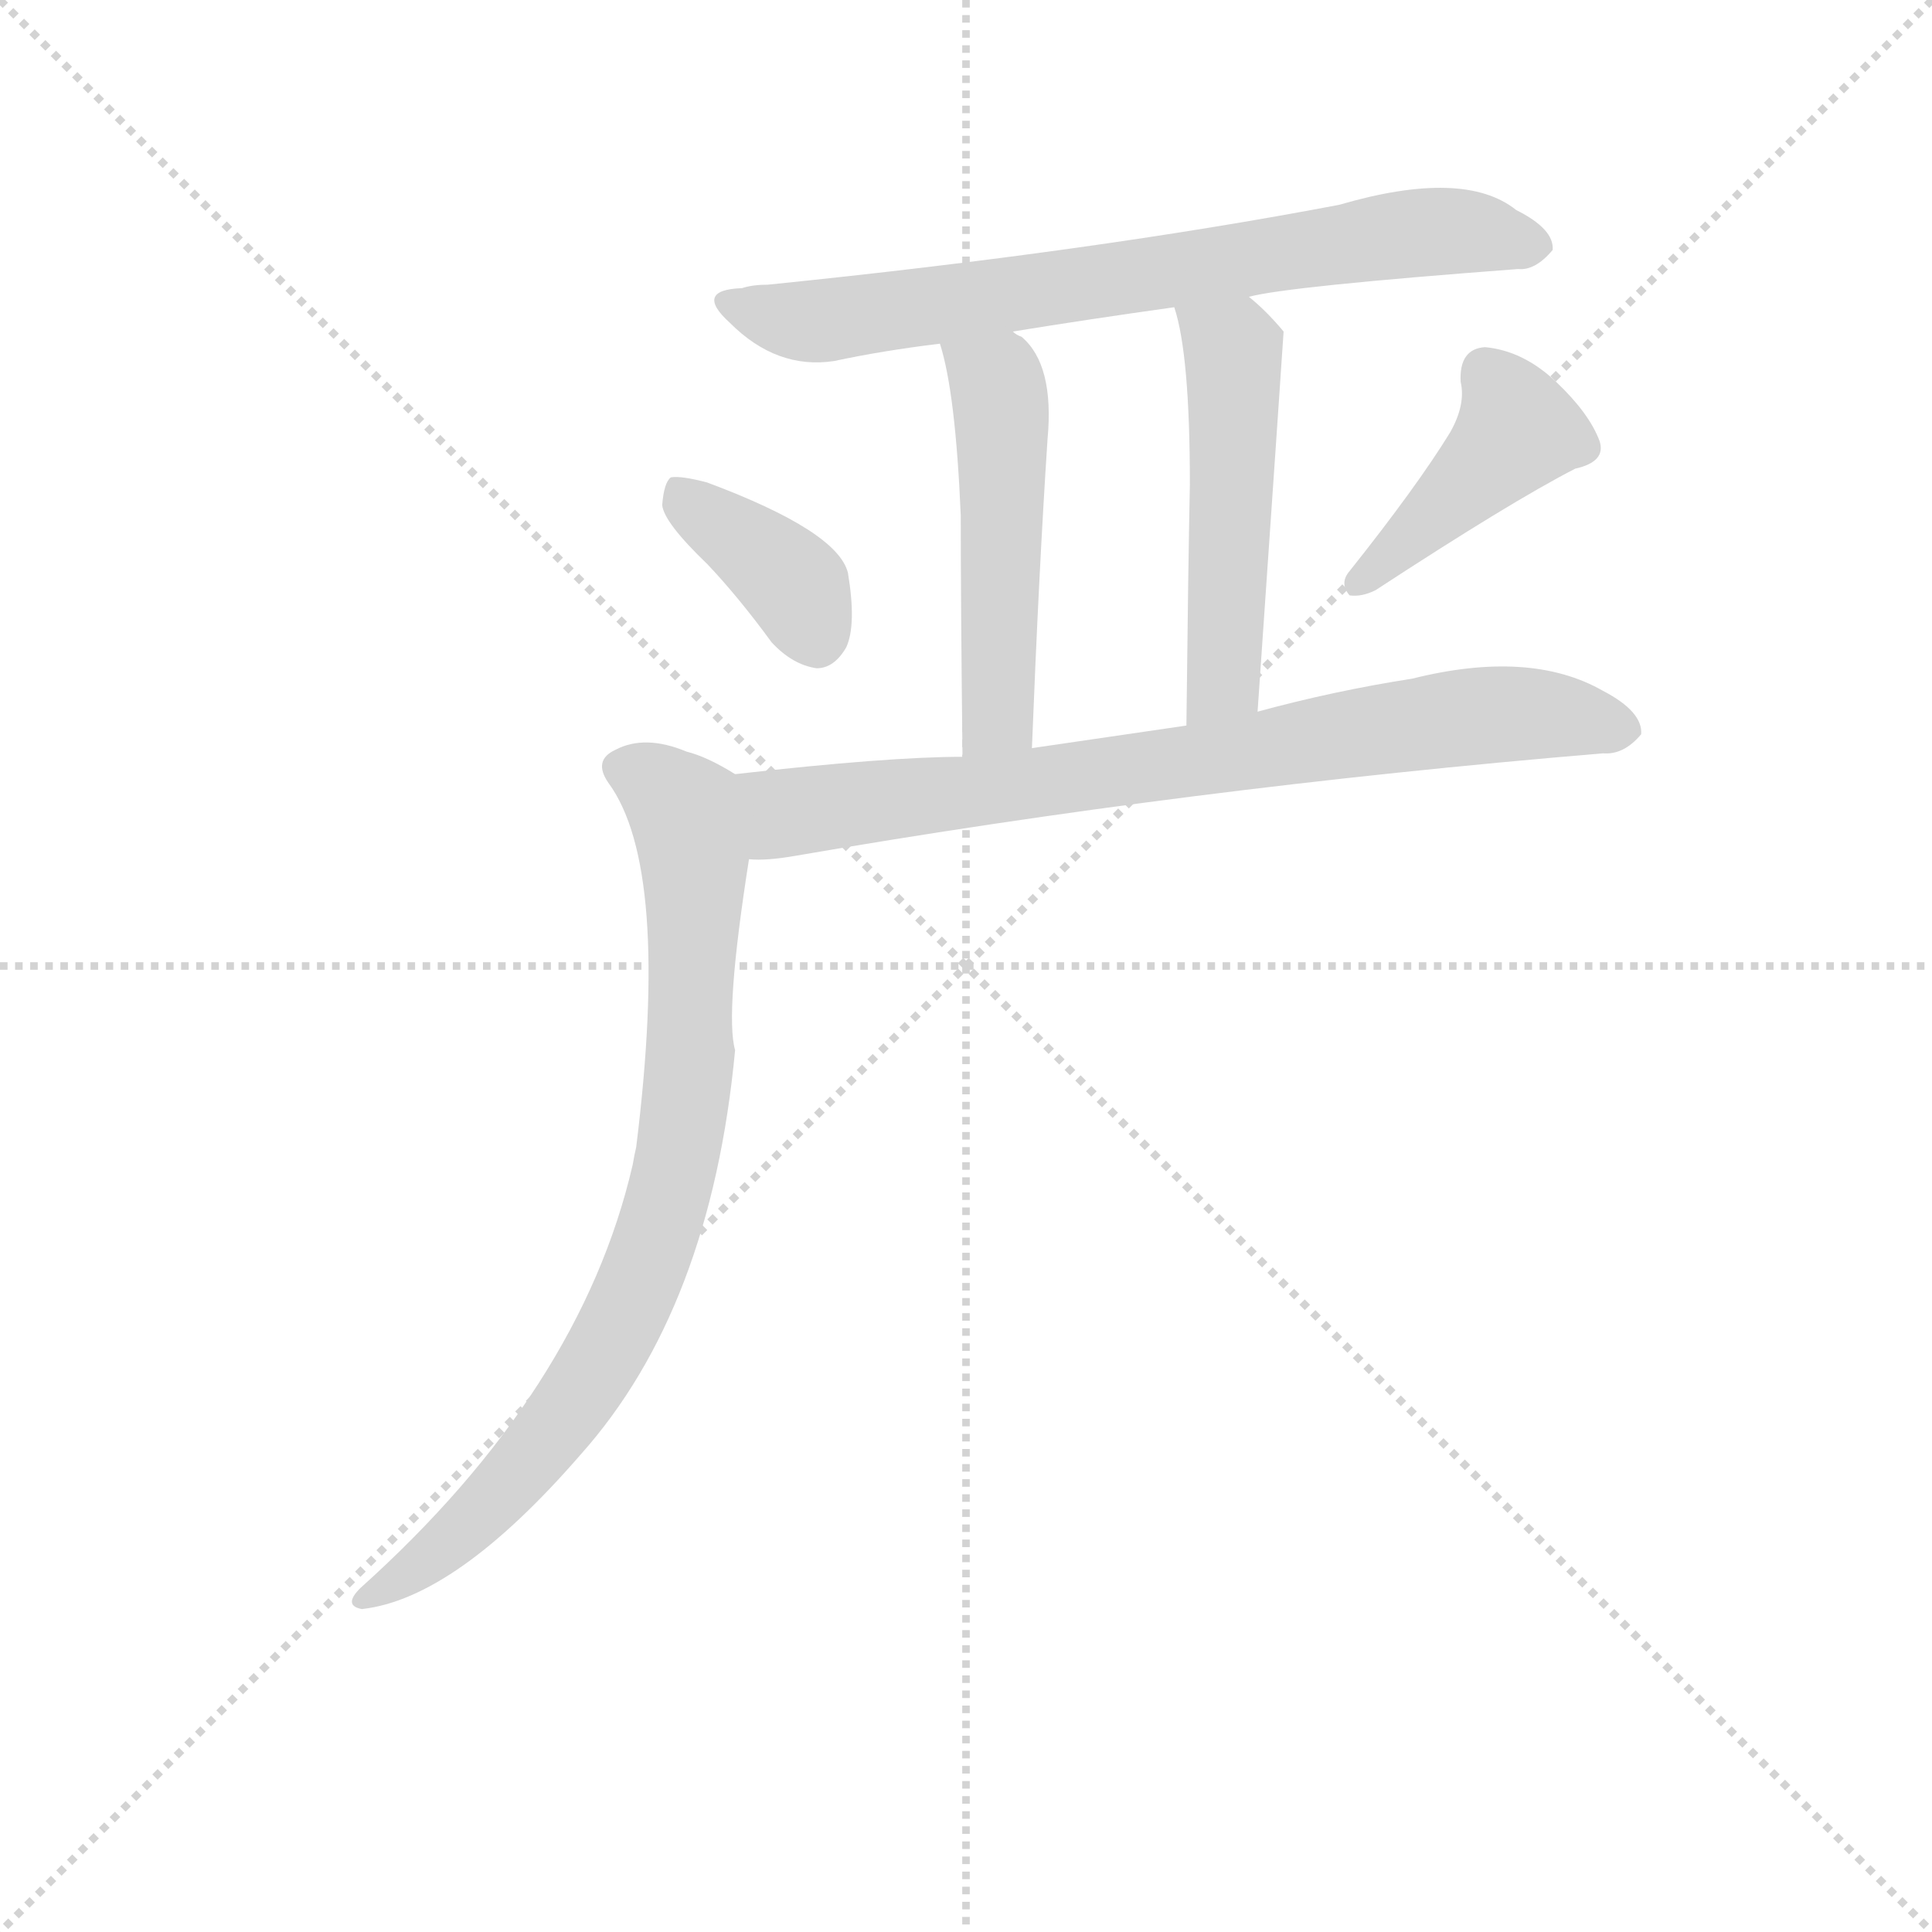 <svg version="1.1" viewBox="0 0 1024 1024" xmlns="http://www.w3.org/2000/svg">
  <g stroke="lightgray" stroke-dasharray="1,1" stroke-width="1" transform="scale(4, 4)">
    <line x1="0" y1="0" x2="256" y2="256"></line>
    <line x1="256" y1="0" x2="0" y2="256"></line>
    <line x1="128" y1="0" x2="128" y2="256"></line>
    <line x1="0" y1="128" x2="256" y2="128"></line>
  </g>
<g transform="scale(0.92, -0.92) translate(60, -900)">
   <style type="text/css">
    @keyframes keyframes0 {
      from {
       stroke: blue;
       stroke-dashoffset: 724;
       stroke-width: 128;
       }
       70% {
       animation-timing-function: step-end;
       stroke: blue;
       stroke-dashoffset: 0;
       stroke-width: 128;
       }
       to {
       stroke: black;
       stroke-width: 1024;
       }
       }
       #make-me-a-hanzi-animation-0 {
         animation: keyframes0 0.839s both;
         animation-delay: 0s;
         animation-timing-function: linear;
       }
    @keyframes keyframes1 {
      from {
       stroke: blue;
       stroke-dashoffset: 499;
       stroke-width: 128;
       }
       62% {
       animation-timing-function: step-end;
       stroke: blue;
       stroke-dashoffset: 0;
       stroke-width: 128;
       }
       to {
       stroke: black;
       stroke-width: 1024;
       }
       }
       #make-me-a-hanzi-animation-1 {
         animation: keyframes1 0.656s both;
         animation-delay: 0.839s;
         animation-timing-function: linear;
       }
    @keyframes keyframes2 {
      from {
       stroke: blue;
       stroke-dashoffset: 503;
       stroke-width: 128;
       }
       62% {
       animation-timing-function: step-end;
       stroke: blue;
       stroke-dashoffset: 0;
       stroke-width: 128;
       }
       to {
       stroke: black;
       stroke-width: 1024;
       }
       }
       #make-me-a-hanzi-animation-2 {
         animation: keyframes2 0.659s both;
         animation-delay: 1.495s;
         animation-timing-function: linear;
       }
    @keyframes keyframes3 {
      from {
       stroke: blue;
       stroke-dashoffset: 375;
       stroke-width: 128;
       }
       55% {
       animation-timing-function: step-end;
       stroke: blue;
       stroke-dashoffset: 0;
       stroke-width: 128;
       }
       to {
       stroke: black;
       stroke-width: 1024;
       }
       }
       #make-me-a-hanzi-animation-3 {
         animation: keyframes3 0.555s both;
         animation-delay: 2.155s;
         animation-timing-function: linear;
       }
    @keyframes keyframes4 {
      from {
       stroke: blue;
       stroke-dashoffset: 419;
       stroke-width: 128;
       }
       58% {
       animation-timing-function: step-end;
       stroke: blue;
       stroke-dashoffset: 0;
       stroke-width: 128;
       }
       to {
       stroke: black;
       stroke-width: 1024;
       }
       }
       #make-me-a-hanzi-animation-4 {
         animation: keyframes4 0.591s both;
         animation-delay: 2.71s;
         animation-timing-function: linear;
       }
    @keyframes keyframes5 {
      from {
       stroke: blue;
       stroke-dashoffset: 768;
       stroke-width: 128;
       }
       71% {
       animation-timing-function: step-end;
       stroke: blue;
       stroke-dashoffset: 0;
       stroke-width: 128;
       }
       to {
       stroke: black;
       stroke-width: 1024;
       }
       }
       #make-me-a-hanzi-animation-5 {
         animation: keyframes5 0.875s both;
         animation-delay: 3.301s;
         animation-timing-function: linear;
       }
    @keyframes keyframes6 {
      from {
       stroke: blue;
       stroke-dashoffset: 818;
       stroke-width: 128;
       }
       73% {
       animation-timing-function: step-end;
       stroke: blue;
       stroke-dashoffset: 0;
       stroke-width: 128;
       }
       to {
       stroke: black;
       stroke-width: 1024;
       }
       }
       #make-me-a-hanzi-animation-6 {
         animation: keyframes6 0.916s both;
         animation-delay: 4.176s;
         animation-timing-function: linear;
       }
</style>
<path d="M 659.5 729.0 Q 681.5 735.0 814.5 745.0 Q 824.5 744.0 834.5 756.0 Q 835.5 768.0 813.5 779.0 Q 783.5 803.0 711.5 782.0 Q 569.5 755.0 382.5 736.0 Q 373.5 736.0 367.5 734.0 Q 339.5 733.0 360.5 714.0 Q 387.5 687.0 420.5 692.0 Q 448.5 698.0 481.5 702.0 L 523.5 709.0 Q 566.5 716.0 616.5 723.0 L 659.5 729.0 Z" fill="lightgray"></path> 
<path d="M 481.5 702.0 Q 490.5 674.0 493.5 603.0 Q 493.5 554.0 494.5 464.0 C 494.5 434.0 533.5 439.0 534.5 469.0 Q 538.5 571.0 543.5 647.0 Q 547.5 690.0 528.5 706.0 Q 525.5 707.0 523.5 709.0 C 498.5 726.0 473.5 731.0 481.5 702.0 Z" fill="lightgray"></path> 
<path d="M 664.5 490.0 Q 679.5 708.0 679.5 709.0 Q 669.5 721.0 659.5 729.0 C 636.5 749.0 608.5 752.0 616.5 723.0 Q 625.5 696.0 625.5 621.0 Q 624.5 572.0 623.5 482.0 C 623.5 452.0 662.5 460.0 664.5 490.0 Z" fill="lightgray"></path> 
<path d="M 347.5 575.0 Q 365.5 556.0 384.5 530.0 Q 396.5 517.0 410.5 515.0 Q 420.5 515.0 427.5 527.0 Q 433.5 540.0 428.5 570.0 Q 422.5 594.0 347.5 622.0 Q 332.5 626.0 326.5 625.0 Q 322.5 622.0 321.5 609.0 Q 322.5 599.0 347.5 575.0 Z" fill="lightgray"></path> 
<path d="M 775.5 651.0 Q 756.5 620.0 717.5 571.0 Q 711.5 564.0 717.5 557.0 Q 724.5 556.0 732.5 560.0 Q 810.5 611.0 847.5 630.0 Q 865.5 634.0 861.5 646.0 Q 855.5 662.0 836.5 680.0 Q 817.5 698.0 795.5 700.0 Q 780.5 699.0 781.5 680.0 Q 784.5 667.0 775.5 651.0 Z" fill="lightgray"></path> 
<path d="M 371.5 405.0 Q 381.5 404.0 398.5 407.0 Q 624.5 446.0 863.5 466.0 Q 875.5 465.0 885.5 477.0 Q 886.5 490.0 863.5 502.0 Q 821.5 526.0 753.5 509.0 Q 708.5 502.0 664.5 490.0 L 623.5 482.0 L 534.5 469.0 L 494.5 464.0 Q 451.5 464.0 363.5 454.0 C 333.5 451.0 341.5 404.0 371.5 405.0 Z" fill="lightgray"></path> 
<path d="M 363.5 454.0 Q 347.5 464.0 335.5 467.0 Q 311.5 477.0 294.5 468.0 Q 281.5 462.0 290.5 449.0 Q 326.5 400.0 306.5 239.0 Q 305.5 235.0 304.5 229.0 Q 274.5 99.0 147.5 -15.0 Q 137.5 -25.0 148.5 -27.0 Q 202.5 -21.0 274.5 62.0 Q 349.5 146.0 363.5 295.0 Q 357.5 316.0 371.5 405.0 C 375.5 435.0 377.5 446.0 363.5 454.0 Z" fill="lightgray"></path> 
      <clipPath id="make-me-a-hanzi-clip-0">
      <path d="M 659.5 729.0 Q 681.5 735.0 814.5 745.0 Q 824.5 744.0 834.5 756.0 Q 835.5 768.0 813.5 779.0 Q 783.5 803.0 711.5 782.0 Q 569.5 755.0 382.5 736.0 Q 373.5 736.0 367.5 734.0 Q 339.5 733.0 360.5 714.0 Q 387.5 687.0 420.5 692.0 Q 448.5 698.0 481.5 702.0 L 523.5 709.0 Q 566.5 716.0 616.5 723.0 L 659.5 729.0 Z" fill="lightgray"></path>
      </clipPath>
      <path clip-path="url(#make-me-a-hanzi-clip-0)" d="M 361.5 725.0 L 411.5 715.0 L 744.5 765.0 L 782.5 767.0 L 823.5 758.0 " fill="none" id="make-me-a-hanzi-animation-0" stroke-dasharray="596 1192" stroke-linecap="round"></path>

      <clipPath id="make-me-a-hanzi-clip-1">
      <path d="M 481.5 702.0 Q 490.5 674.0 493.5 603.0 Q 493.5 554.0 494.5 464.0 C 494.5 434.0 533.5 439.0 534.5 469.0 Q 538.5 571.0 543.5 647.0 Q 547.5 690.0 528.5 706.0 Q 525.5 707.0 523.5 709.0 C 498.5 726.0 473.5 731.0 481.5 702.0 Z" fill="lightgray"></path>
      </clipPath>
      <path clip-path="url(#make-me-a-hanzi-clip-1)" d="M 489.5 699.0 L 514.5 679.0 L 517.5 658.0 L 514.5 487.0 L 500.5 474.0 " fill="none" id="make-me-a-hanzi-animation-1" stroke-dasharray="371 742" stroke-linecap="round"></path>

      <clipPath id="make-me-a-hanzi-clip-2">
      <path d="M 664.5 490.0 Q 679.5 708.0 679.5 709.0 Q 669.5 721.0 659.5 729.0 C 636.5 749.0 608.5 752.0 616.5 723.0 Q 625.5 696.0 625.5 621.0 Q 624.5 572.0 623.5 482.0 C 623.5 452.0 662.5 460.0 664.5 490.0 Z" fill="lightgray"></path>
      </clipPath>
      <path clip-path="url(#make-me-a-hanzi-clip-2)" d="M 624.5 720.0 L 650.5 697.0 L 648.5 535.0 L 645.5 510.0 L 628.5 492.0 " fill="none" id="make-me-a-hanzi-animation-2" stroke-dasharray="375 750" stroke-linecap="round"></path>

      <clipPath id="make-me-a-hanzi-clip-3">
      <path d="M 347.5 575.0 Q 365.5 556.0 384.5 530.0 Q 396.5 517.0 410.5 515.0 Q 420.5 515.0 427.5 527.0 Q 433.5 540.0 428.5 570.0 Q 422.5 594.0 347.5 622.0 Q 332.5 626.0 326.5 625.0 Q 322.5 622.0 321.5 609.0 Q 322.5 599.0 347.5 575.0 Z" fill="lightgray"></path>
      </clipPath>
      <path clip-path="url(#make-me-a-hanzi-clip-3)" d="M 330.5 619.0 L 395.5 565.0 L 409.5 534.0 " fill="none" id="make-me-a-hanzi-animation-3" stroke-dasharray="247 494" stroke-linecap="round"></path>

      <clipPath id="make-me-a-hanzi-clip-4">
      <path d="M 775.5 651.0 Q 756.5 620.0 717.5 571.0 Q 711.5 564.0 717.5 557.0 Q 724.5 556.0 732.5 560.0 Q 810.5 611.0 847.5 630.0 Q 865.5 634.0 861.5 646.0 Q 855.5 662.0 836.5 680.0 Q 817.5 698.0 795.5 700.0 Q 780.5 699.0 781.5 680.0 Q 784.5 667.0 775.5 651.0 Z" fill="lightgray"></path>
      </clipPath>
      <path clip-path="url(#make-me-a-hanzi-clip-4)" d="M 796.5 684.0 L 814.5 652.0 L 723.5 564.0 " fill="none" id="make-me-a-hanzi-animation-4" stroke-dasharray="291 582" stroke-linecap="round"></path>

      <clipPath id="make-me-a-hanzi-clip-5">
      <path d="M 371.5 405.0 Q 381.5 404.0 398.5 407.0 Q 624.5 446.0 863.5 466.0 Q 875.5 465.0 885.5 477.0 Q 886.5 490.0 863.5 502.0 Q 821.5 526.0 753.5 509.0 Q 708.5 502.0 664.5 490.0 L 623.5 482.0 L 534.5 469.0 L 494.5 464.0 Q 451.5 464.0 363.5 454.0 C 333.5 451.0 341.5 404.0 371.5 405.0 Z" fill="lightgray"></path>
      </clipPath>
      <path clip-path="url(#make-me-a-hanzi-clip-5)" d="M 373.5 449.0 L 382.5 438.0 L 401.5 432.0 L 799.5 489.0 L 874.5 479.0 " fill="none" id="make-me-a-hanzi-animation-5" stroke-dasharray="640 1280" stroke-linecap="round"></path>

      <clipPath id="make-me-a-hanzi-clip-6">
      <path d="M 363.5 454.0 Q 347.5 464.0 335.5 467.0 Q 311.5 477.0 294.5 468.0 Q 281.5 462.0 290.5 449.0 Q 326.5 400.0 306.5 239.0 Q 305.5 235.0 304.5 229.0 Q 274.5 99.0 147.5 -15.0 Q 137.5 -25.0 148.5 -27.0 Q 202.5 -21.0 274.5 62.0 Q 349.5 146.0 363.5 295.0 Q 357.5 316.0 371.5 405.0 C 375.5 435.0 377.5 446.0 363.5 454.0 Z" fill="lightgray"></path>
      </clipPath>
      <path clip-path="url(#make-me-a-hanzi-clip-6)" d="M 297.5 457.0 L 331.5 436.0 L 340.5 397.0 L 337.5 289.0 L 324.5 207.0 L 298.5 138.0 L 262.5 81.0 L 214.5 27.0 L 153.5 -21.0 " fill="none" id="make-me-a-hanzi-animation-6" stroke-dasharray="690 1380" stroke-linecap="round"></path>

</g>
</svg>
